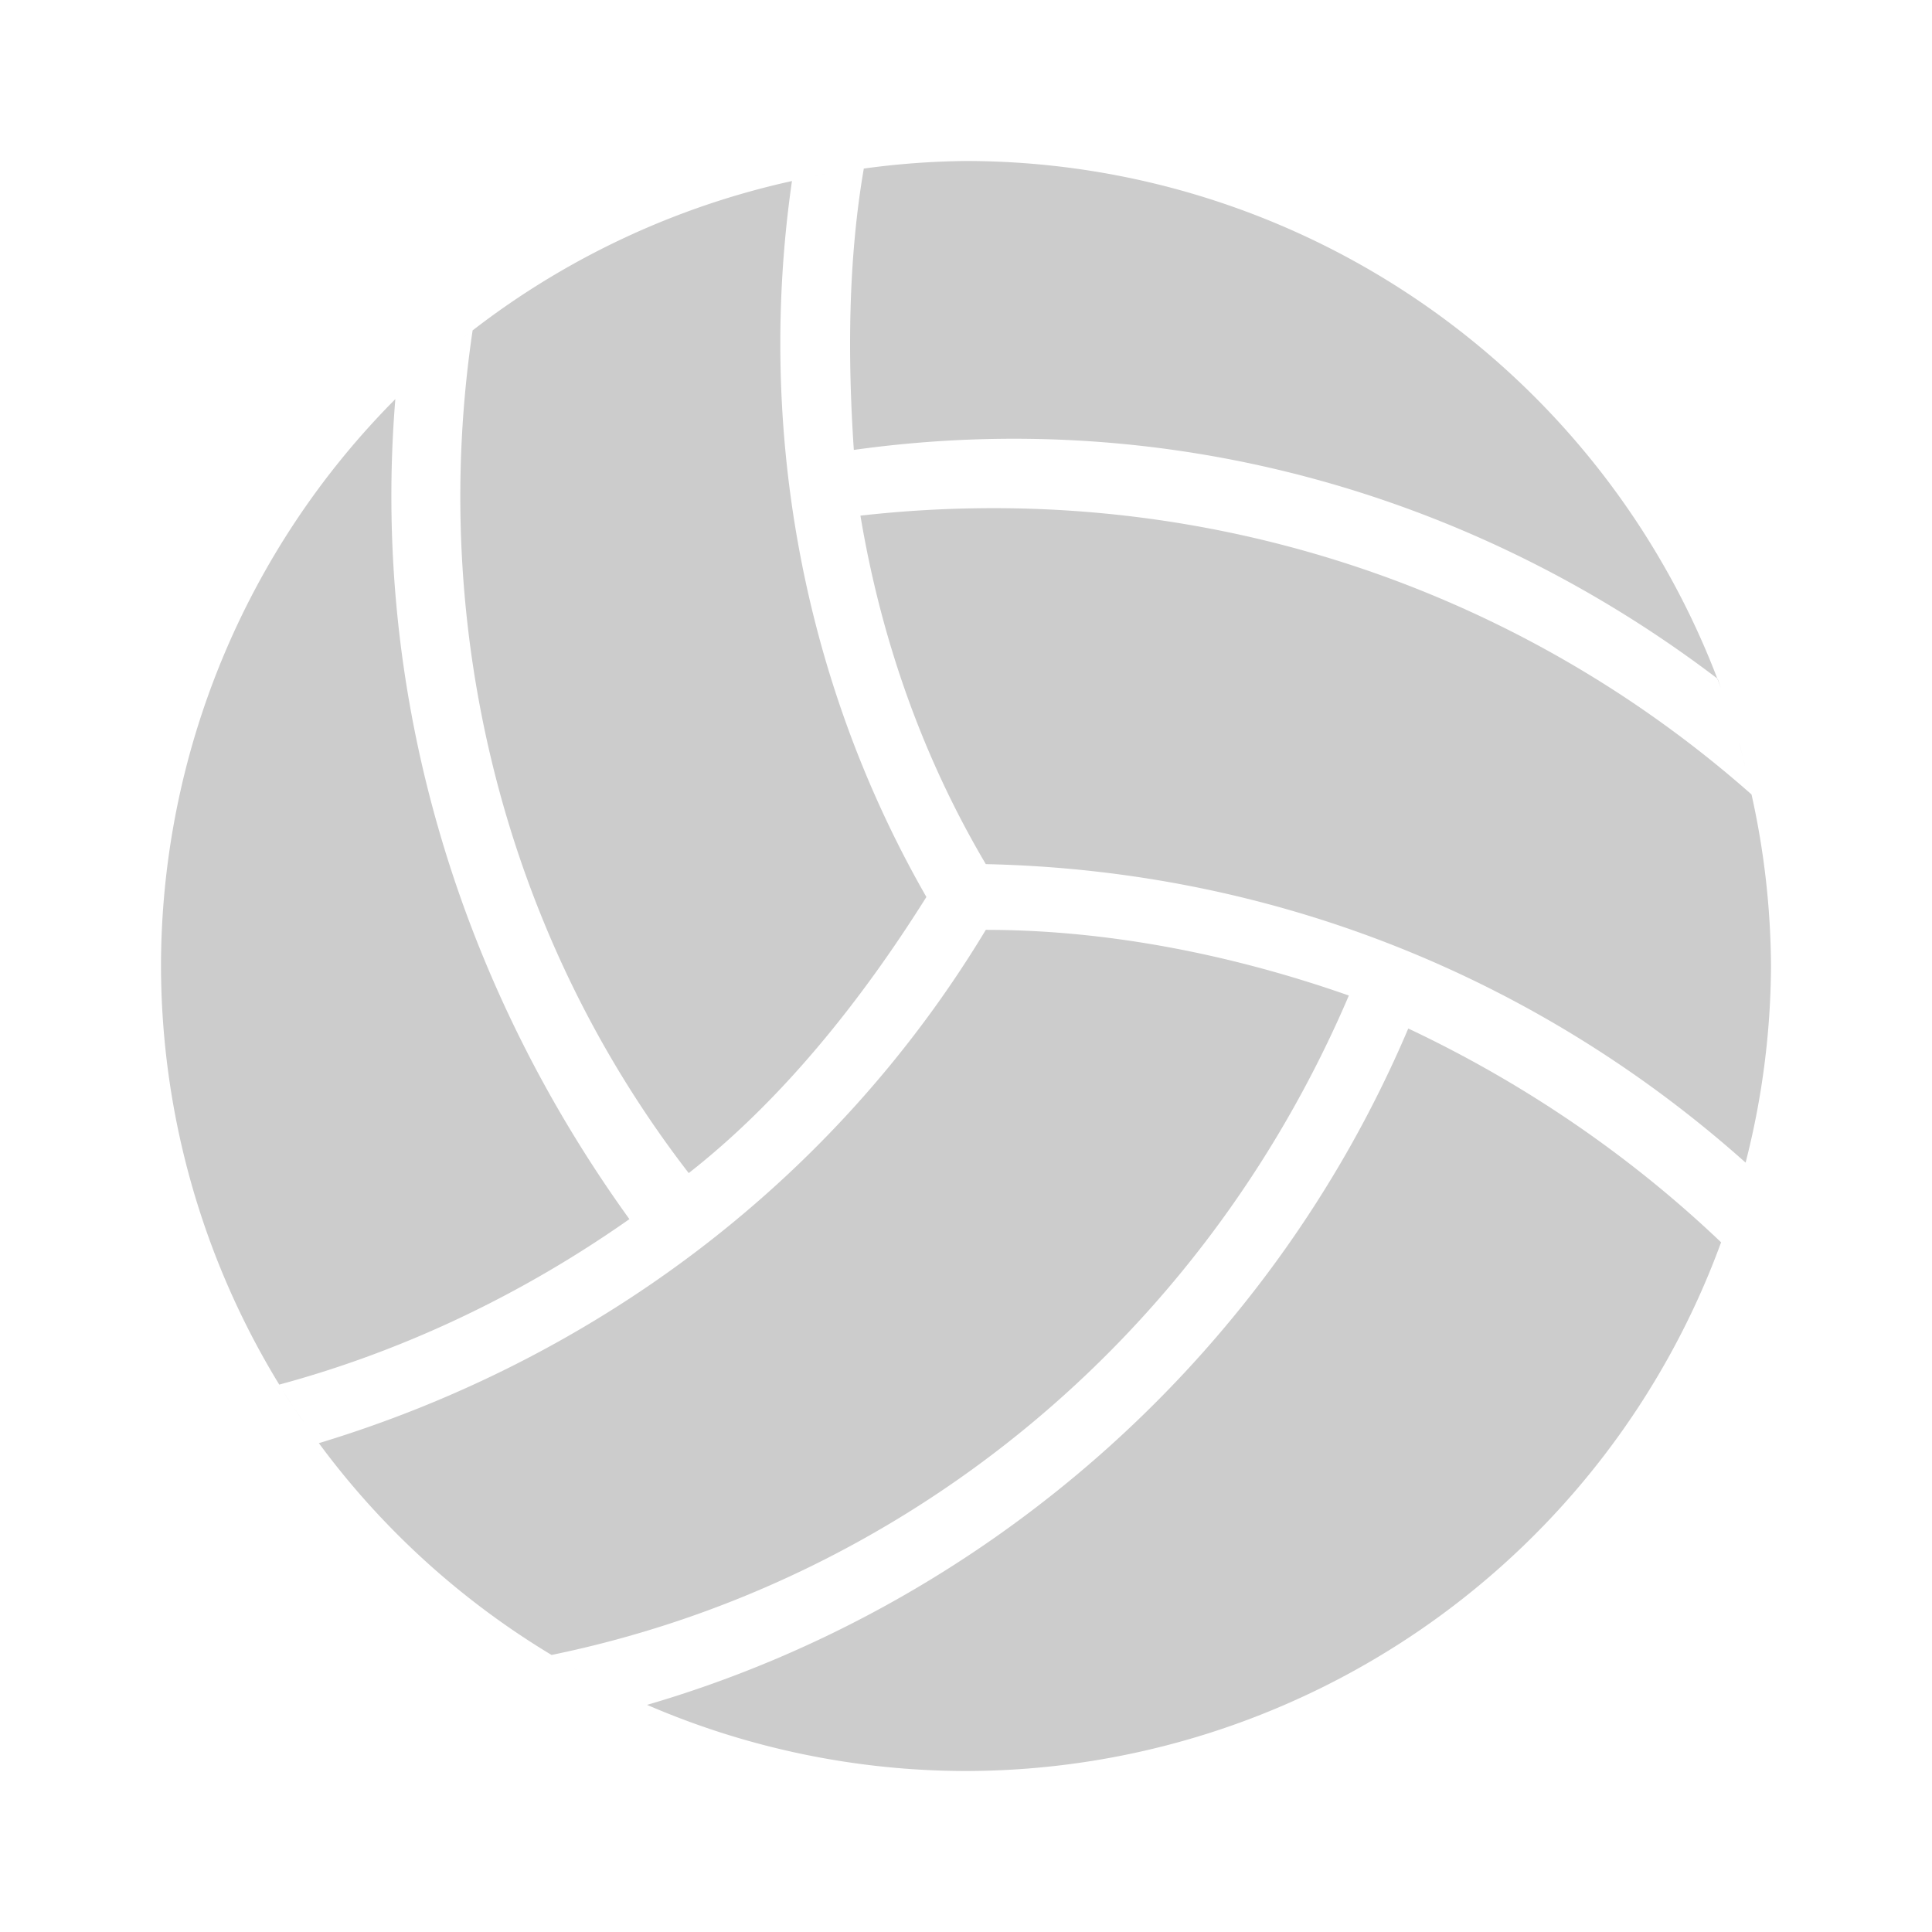 <?xml version="1.0" encoding="UTF-8" standalone="no"?>
<svg
   xmlns:dc="http://purl.org/dc/elements/1.1/"
   xmlns:cc="http://creativecommons.org/ns#"
   xmlns:rdf="http://www.w3.org/1999/02/22-rdf-syntax-ns#"
   xmlns:svg="http://www.w3.org/2000/svg"
   xmlns="http://www.w3.org/2000/svg"
   id="svg12"
   version="1"
   height="48"
   width="48">
  <defs
     id="defs16" />
  <path
     id="circle4"
     d="M 24 4 A 20 20 0 0 0 21.461 4.188 C 21.066 6.485 21.06 8.9 21.213 11.178 C 29.114 10.076 36.704 12.317 42.676 16.865 C 42.708 16.949 42.733 17.037 42.764 17.121 A 20 20 0 0 0 24 4 z M 21.047 4.236 A 20 20 0 0 0 20.115 4.4 C 20.423 4.339 20.734 4.283 21.047 4.236 z M 19.676 4.498 A 20 20 0 0 0 11.742 8.209 C 10.68 15.34 12.367 23.001 17.111 29.145 C 19.407 27.348 21.376 24.899 23.016 22.285 C 19.827 16.727 18.825 10.4 19.676 4.498 z M 11.639 8.285 A 20 20 0 0 0 11.451 8.438 C 11.514 8.387 11.575 8.335 11.639 8.285 z M 9.822 9.916 A 20 20 0 0 0 4 24 A 20 20 0 0 0 6.938 34.4 C 10.039 33.563 12.987 32.152 15.637 30.289 C 11.224 24.167 9.243 16.99 9.822 9.916 z M 24.609 12.625 C 23.542 12.628 22.463 12.688 21.377 12.811 C 21.869 15.751 22.852 18.692 24.492 21.469 C 31.806 21.627 38.344 24.4 43.369 28.885 A 20 20 0 0 0 44 24 A 20 20 0 0 0 43.516 19.738 C 38.426 15.24 31.773 12.608 24.609 12.625 z M 43.205 18.449 C 43.264 18.649 43.311 18.854 43.363 19.057 A 20 20 0 0 0 43.205 18.449 z M 24.492 23.102 C 20.649 29.481 14.615 33.829 7.922 35.855 A 20 20 0 0 0 13.703 41.117 C 22.336 39.344 29.815 33.378 33.512 24.734 C 30.724 23.754 27.608 23.102 24.492 23.102 z M 34.988 25.553 C 31.466 33.845 24.346 39.944 16.076 42.357 A 20 20 0 0 0 24 44 A 20 20 0 0 0 42.76 30.865 C 40.547 28.754 37.916 26.934 34.988 25.553 z M 43.26 29.314 C 43.159 29.683 43.047 30.047 42.926 30.406 A 20 20 0 0 0 43.26 29.314 z M 7.02 34.543 A 20 20 0 0 0 7.566 35.359 C 7.38 35.09 7.193 34.822 7.02 34.543 z M 14.162 41.398 A 20 20 0 0 0 14.562 41.623 C 14.428 41.55 14.295 41.474 14.162 41.398 z "
     style="fill:#cccccc" />
</svg>
